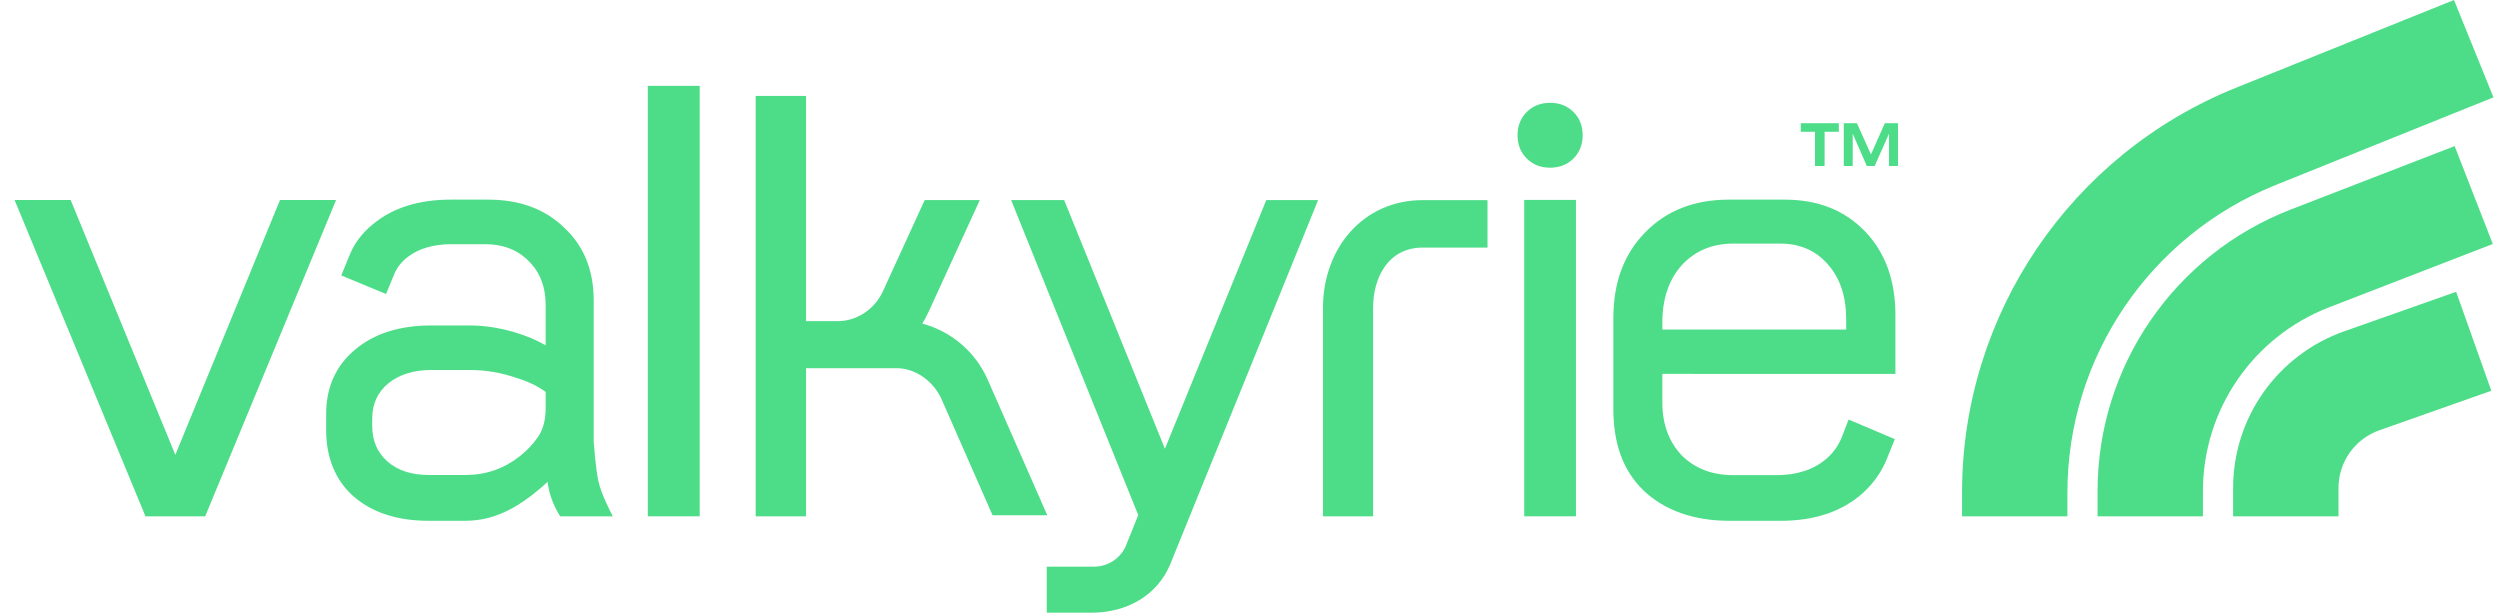 <svg width="355" height="87" viewBox="0 0 355 87" fill="none" xmlns="http://www.w3.org/2000/svg">
  <path fill-rule="evenodd" clip-rule="evenodd"
    d="M354.072 13.823L323.138 26.273C305.271 33.465 293.574 50.74 293.574 69.938V73.315H278.61V69.938C278.61 44.663 294.01 21.918 317.533 12.45L348.467 0L354.072 13.823Z"
    fill="#4DDD89" />
  <path fill-rule="evenodd" clip-rule="evenodd"
    d="M353.977 34.644L330.736 43.635C319.935 47.813 312.82 58.171 312.82 69.713V73.316H297.855V69.713C297.855 52.02 308.763 36.142 325.319 29.738L348.56 20.746L353.977 34.644Z"
    fill="#4DDD89" />
  <path fill-rule="evenodd" clip-rule="evenodd"
    d="M353.768 55.487L337.871 61.099C334.392 62.327 332.066 65.605 332.066 69.282V73.315H317.102V69.282C317.102 59.29 323.42 50.383 332.874 47.046L348.771 41.435L353.768 55.487Z"
    fill="#4DDD89" />
  <path
    d="M223.431 15.902C222.558 15.032 221.453 14.598 220.115 14.598C218.777 14.598 217.672 15.032 216.799 15.902C215.927 16.771 215.49 17.872 215.49 19.205C215.49 20.538 215.927 21.639 216.799 22.508C217.672 23.377 218.777 23.812 220.115 23.812C221.453 23.812 222.558 23.377 223.431 22.508C224.303 21.639 224.739 20.538 224.739 19.205C224.739 17.872 224.303 16.771 223.431 15.902Z"
    fill="#4DDD89" />
  <path d="M216.442 28.387H223.787V73.316H216.442V28.387Z" fill="#4DDD89" />
  <path
    d="M255.708 17.49H261.112V18.712H259.091V23.576H257.729V18.712H255.708V17.49ZM261.816 17.49H263.678L265.676 21.924L267.652 17.49H269.514V23.576H268.242V18.983L266.199 23.576H265.086L263.088 18.983V23.576H261.816V17.49Z"
    fill="#4DDD89" />
  <path d="M91.989 12.193H99.356V73.316H91.989V12.193Z" fill="#4DDD89" />
  <path fill-rule="evenodd" clip-rule="evenodd"
    d="M187.862 43.733C187.862 35.275 193.533 28.418 202.023 28.418H211.227V35.157H202.023C197.277 35.157 194.98 39.192 194.98 43.733V73.316H187.862V43.733Z"
    fill="#4DDD89" />
  <path
    d="M107.304 73.316V13.626H114.458V45.601L119.049 45.601C121.774 45.569 124.239 43.836 125.373 41.361L131.309 28.406H139.134L131.848 44.306C131.587 44.877 131.29 45.425 130.961 45.947C135.049 47.043 138.505 49.932 140.254 53.914L148.717 73.171H140.946L133.734 56.758C132.612 54.205 130.079 52.281 127.282 52.281L119.089 52.281C119.048 52.281 119.007 52.281 118.966 52.281H114.458V73.316H107.304Z"
    fill="#4DDD89" />
  <path
    d="M165.418 63.721L151.109 28.405H143.578L161.63 73.139L159.919 77.402C159.166 79.254 157.362 80.466 155.356 80.466L148.638 80.466V87L155.036 87C159.942 87 164.357 84.593 166.197 80.063L187.175 28.406H179.814L165.418 63.721Z"
    fill="#4DDD89" />
  <path fill-rule="evenodd" clip-rule="evenodd"
    d="M245.544 73.953C240.591 73.953 236.368 72.508 233.362 69.63C230.355 66.693 229.095 62.822 229.095 58.005L229.095 45.174C229.095 40.123 230.598 36.07 233.605 33.015C236.612 29.902 240.591 28.346 245.544 28.346L253.408 28.346C258.124 28.346 261.927 29.843 264.816 32.839C267.705 35.835 269.15 39.8 269.15 44.734V53.099L236.055 53.093L236.055 57.163C236.055 60.217 236.969 62.714 238.796 64.652C240.683 66.531 243.13 67.471 246.137 67.471L252.253 67.471C255.2 67.471 257.588 66.678 259.416 65.092C260.353 64.249 261.05 63.266 261.507 62.145L262.505 59.573L269.064 62.357L267.925 65.178C267.188 66.998 266.064 68.601 264.551 69.988C261.603 72.631 257.712 73.953 252.877 73.953L245.544 73.953ZM262.158 45.34V46.792L236.055 46.792V45.78C236.055 42.432 236.969 39.73 238.796 37.674C240.683 35.619 243.13 34.591 246.137 34.591L252.783 34.591C255.613 34.591 257.883 35.589 259.593 37.586C261.303 39.525 262.158 42.109 262.158 45.34Z"
    fill="#4DDD89" />
  <path fill-rule="evenodd" clip-rule="evenodd"
    d="M60.864 73.953C56.438 73.953 52.891 72.805 50.223 70.509C47.616 68.214 46.312 64.953 46.312 61.087V58.808C46.312 55.002 47.676 51.951 50.405 49.656C53.133 47.361 56.741 46.213 61.228 46.213H66.674C68.675 46.213 70.737 46.515 72.859 47.119C74.605 47.616 76.146 48.256 77.481 49.039V43.28C77.481 40.743 76.693 38.689 75.116 37.118C73.54 35.487 71.448 34.672 68.841 34.672H64.181C61.574 34.672 59.482 35.276 57.906 36.484C57.017 37.165 56.379 37.971 55.991 38.901C55.691 39.621 54.822 41.75 54.822 41.75L48.462 39.114C48.462 39.114 49.104 37.565 49.644 36.224C50.331 34.518 51.456 33.04 53.017 31.789C55.806 29.493 59.475 28.346 64.022 28.346H69.299C73.786 28.346 77.394 29.675 80.123 32.333C82.912 34.93 84.306 38.373 84.306 42.662V62.51C84.306 62.576 84.308 62.641 84.312 62.706C84.35 63.28 84.556 66.265 84.945 68.209C85.353 70.244 87.022 73.323 87.022 73.323H79.551L79.343 72.98C78.5 71.589 77.96 70.038 77.757 68.427C76.705 69.439 74.677 71.079 72.95 72.05C70.481 73.438 68.372 73.953 65.947 73.953H60.864ZM73.769 64.819C71.525 66.57 68.979 67.446 66.129 67.446H60.859C58.434 67.446 56.493 66.812 55.038 65.544C53.583 64.275 52.855 62.584 52.855 60.469V59.425C52.855 57.371 53.613 55.71 55.129 54.442C56.706 53.173 58.737 52.539 61.223 52.539H66.674C68.918 52.539 71.101 52.901 73.223 53.626C74.944 54.15 76.363 54.824 77.481 55.648V57.953C77.481 59.398 77.217 60.861 76.394 62.05C75.671 63.093 74.796 64.016 73.769 64.819Z"
    fill="#4DDD89" />
  <path
    d="M24.896 64.585L10.034 28.403H2.072L20.658 73.316L29.136 73.316L47.722 28.403H39.761L24.897 64.587L24.896 64.585Z"
    fill="#4DDD89" />
</svg>